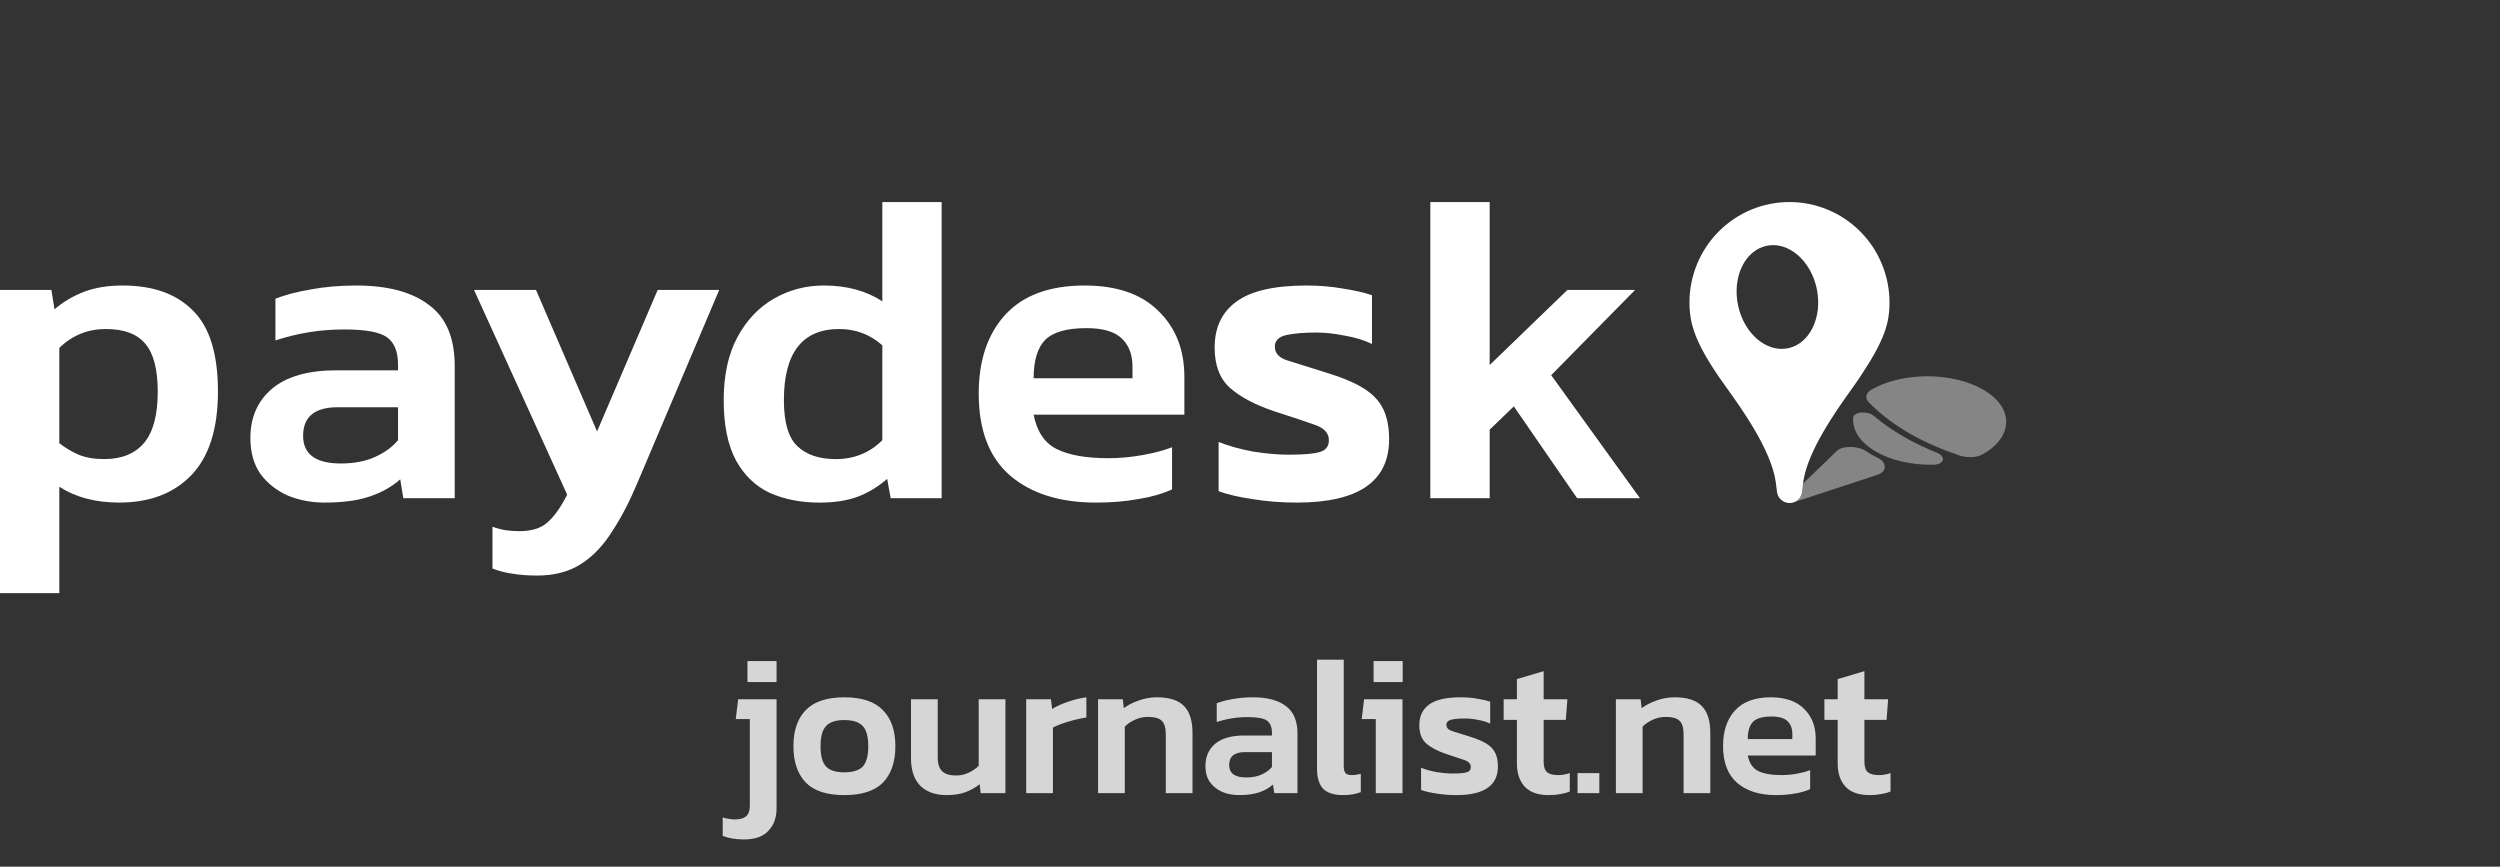 <svg width="150" height="52" viewBox="0 0 150 52" fill="none" xmlns="http://www.w3.org/2000/svg">
<rect x="0" y="0" width="150" height="52" fill="#333333" stroke="none"/>
<path d="M0 35.587V17.395H3.085L3.269 18.555C3.814 18.098 4.412 17.746 5.062 17.5C5.713 17.254 6.477 17.131 7.356 17.131C9.184 17.131 10.59 17.632 11.575 18.634C12.576 19.618 13.077 21.235 13.077 23.485C13.077 25.735 12.541 27.413 11.469 28.521C10.414 29.61 8.973 30.155 7.145 30.155C5.739 30.155 4.544 29.839 3.559 29.206V35.587H0ZM6.249 27.545C7.303 27.545 8.103 27.22 8.648 26.57C9.193 25.919 9.465 24.9 9.465 23.511C9.465 22.175 9.219 21.218 8.727 20.637C8.235 20.04 7.444 19.741 6.354 19.741C5.264 19.741 4.333 20.119 3.559 20.875V26.596C3.929 26.877 4.315 27.106 4.719 27.282C5.141 27.457 5.651 27.545 6.249 27.545Z" fill="white"/>
<path d="M19.479 30.155C18.688 30.155 17.95 30.015 17.265 29.734C16.597 29.435 16.052 29.004 15.63 28.442C15.226 27.862 15.023 27.141 15.023 26.28C15.023 25.049 15.454 24.065 16.315 23.327C17.194 22.589 18.486 22.219 20.191 22.219H23.882V21.877C23.882 21.103 23.663 20.558 23.223 20.242C22.801 19.926 21.94 19.767 20.639 19.767C19.216 19.767 17.845 19.987 16.526 20.427V17.922C17.106 17.693 17.809 17.509 18.636 17.368C19.479 17.21 20.393 17.131 21.378 17.131C23.258 17.131 24.708 17.517 25.728 18.291C26.765 19.047 27.283 20.268 27.283 21.956V29.892H24.199L24.014 28.758C23.522 29.198 22.916 29.54 22.195 29.786C21.474 30.032 20.569 30.155 19.479 30.155ZM20.455 27.809C21.246 27.809 21.931 27.677 22.511 27.413C23.091 27.15 23.548 26.816 23.882 26.412V24.434H20.27C18.882 24.434 18.187 25.005 18.187 26.148C18.187 27.255 18.943 27.809 20.455 27.809Z" fill="white"/>
<path d="M32.238 34.533C31.693 34.533 31.21 34.498 30.788 34.427C30.366 34.374 29.953 34.269 29.549 34.111V31.606C29.848 31.712 30.12 31.782 30.366 31.817C30.63 31.852 30.893 31.87 31.157 31.87C31.878 31.87 32.431 31.703 32.818 31.369C33.222 31.035 33.627 30.472 34.031 29.681L28.441 17.395H32.159L35.824 25.885L39.462 17.395H43.153L38.223 29.022C37.766 30.112 37.265 31.07 36.72 31.896C36.193 32.74 35.569 33.39 34.848 33.847C34.128 34.304 33.258 34.533 32.238 34.533Z" fill="white"/>
<path d="M49.169 30.156C48.062 30.156 47.069 29.962 46.19 29.576C45.329 29.171 44.652 28.521 44.16 27.625C43.668 26.711 43.422 25.507 43.422 24.012C43.422 22.518 43.694 21.262 44.239 20.242C44.784 19.223 45.514 18.449 46.428 17.922C47.342 17.395 48.343 17.131 49.433 17.131C50.804 17.131 51.973 17.447 52.94 18.08V12.122H56.499V29.892H53.441L53.23 28.732C52.685 29.206 52.087 29.567 51.437 29.813C50.804 30.041 50.048 30.156 49.169 30.156ZM50.145 27.546C51.252 27.546 52.184 27.168 52.94 26.412V20.717C52.202 20.067 51.34 19.741 50.356 19.741C48.141 19.741 47.034 21.165 47.034 24.012C47.034 25.348 47.306 26.271 47.851 26.781C48.396 27.291 49.161 27.546 50.145 27.546Z" fill="white"/>
<path d="M65.762 30.155C63.6 30.155 61.886 29.619 60.621 28.547C59.355 27.457 58.723 25.814 58.723 23.617C58.723 21.631 59.25 20.057 60.304 18.897C61.377 17.72 62.968 17.131 65.076 17.131C67.01 17.131 68.486 17.64 69.506 18.66C70.543 19.662 71.062 20.98 71.062 22.615V24.882H62.018C62.212 25.884 62.669 26.57 63.389 26.939C64.128 27.308 65.164 27.492 66.501 27.492C67.169 27.492 67.845 27.431 68.531 27.308C69.233 27.185 69.832 27.027 70.324 26.833V29.364C69.744 29.628 69.067 29.822 68.294 29.945C67.52 30.085 66.676 30.155 65.762 30.155ZM62.018 22.694H67.95V22.008C67.95 21.288 67.74 20.725 67.318 20.321C66.896 19.899 66.184 19.688 65.182 19.688C64.005 19.688 63.178 19.926 62.704 20.4C62.247 20.875 62.018 21.639 62.018 22.694Z" fill="white"/>
<path d="M77.81 30.155C76.878 30.155 75.99 30.085 75.147 29.945C74.303 29.822 73.626 29.663 73.117 29.47V26.517C73.732 26.763 74.425 26.956 75.199 27.097C75.973 27.22 76.684 27.282 77.335 27.282C78.213 27.282 78.829 27.229 79.18 27.123C79.55 27.018 79.734 26.781 79.734 26.412C79.734 25.99 79.453 25.682 78.89 25.489C78.346 25.295 77.528 25.023 76.439 24.671C75.296 24.285 74.417 23.819 73.802 23.274C73.187 22.729 72.879 21.921 72.879 20.848C72.879 19.653 73.309 18.739 74.171 18.106C75.05 17.456 76.456 17.131 78.389 17.131C79.163 17.131 79.892 17.192 80.578 17.315C81.263 17.421 81.843 17.553 82.318 17.711V20.637C81.843 20.409 81.299 20.242 80.684 20.137C80.068 20.013 79.496 19.952 78.969 19.952C78.213 19.952 77.607 20.005 77.15 20.11C76.711 20.216 76.491 20.444 76.491 20.796C76.491 21.182 76.728 21.455 77.203 21.613C77.695 21.771 78.451 22.008 79.471 22.325C80.472 22.624 81.254 22.949 81.817 23.3C82.379 23.652 82.775 24.074 83.003 24.566C83.232 25.041 83.346 25.638 83.346 26.359C83.346 28.89 81.501 30.155 77.81 30.155Z" fill="white"/>
<path d="M85.82 29.892V12.122H89.38V21.903L94.046 17.395H98.107L93.071 22.51L98.397 29.892H94.627L90.83 24.382L89.38 25.779V29.892H85.82Z" fill="white"/>
<g opacity="0.4">
<path d="M118.982 27.25C118.605 27.467 118.02 27.484 117.561 27.328C116.595 27 115.536 26.564 114.551 25.994C113.506 25.391 112.721 24.741 112.143 24.158C111.893 23.906 111.925 23.587 112.283 23.38C114.136 22.309 117.138 22.308 118.988 23.376C120.838 24.444 120.835 26.178 118.982 27.247V27.25Z" fill="white"/>
<path d="M111.941 27.057C111.497 26.75 110.534 26.719 110.194 27.07L107.137 30.026L107.579 30.153L112.645 28.489C113.261 28.29 113.199 27.723 112.655 27.467C112.519 27.403 112.387 27.335 112.261 27.262C112.148 27.196 112.042 27.128 111.941 27.058L111.941 27.057Z" fill="white"/>
<path d="M115.997 27.884C116.679 27.874 116.774 27.391 116.217 27.166C115.547 26.894 114.864 26.573 114.209 26.195C113.512 25.792 112.927 25.372 112.438 24.96C112.053 24.637 111.217 24.687 111.191 25.08C111.142 25.81 111.595 26.544 112.553 27.097C113.497 27.642 114.749 27.905 115.997 27.883V27.884Z" fill="white"/>
</g>
<path fill-rule="evenodd" clip-rule="evenodd" d="M103.125 13.888C104.25 12.757 105.776 12.122 107.367 12.122C108.958 12.122 110.485 12.757 111.613 13.888C112.738 15.019 113.37 16.553 113.37 18.154C113.37 18.357 113.36 18.562 113.34 18.768C113.34 18.772 113.339 18.776 113.338 18.779C113.337 18.786 113.335 18.792 113.335 18.798C113.209 20.132 112.358 21.449 111.737 22.409C111.695 22.474 111.655 22.537 111.615 22.598C111.499 22.778 111.321 23.028 111.105 23.332C110.151 24.67 108.463 27.04 108.193 28.919L108.12 29.508C108.099 29.694 108.01 29.865 107.872 29.988C107.734 30.112 107.555 30.181 107.37 30.181C107.184 30.181 107.005 30.112 106.868 29.988C106.728 29.864 106.64 29.694 106.619 29.508L106.545 28.919C106.267 26.979 104.473 24.485 103.542 23.19C103.366 22.947 103.222 22.745 103.123 22.598C102.502 21.67 101.538 20.222 101.403 18.798C101.401 18.788 101.398 18.777 101.398 18.768C101.378 18.561 101.367 18.357 101.367 18.154C101.367 16.553 102 15.019 103.125 13.888ZM109.006 17.326C109.361 19.023 108.592 20.621 107.287 20.894C105.983 21.167 104.638 20.012 104.282 18.315C103.927 16.617 104.696 15.02 106.001 14.747C107.305 14.474 108.651 15.629 109.006 17.326Z" fill="white"/>
<path d="M44.847 40.923V39.664H46.593V40.923H44.847ZM44.645 50.367C44.146 50.367 43.719 50.295 43.362 50.153V49.048C43.489 49.088 43.612 49.115 43.731 49.131C43.857 49.155 43.972 49.167 44.075 49.167C44.4 49.167 44.633 49.099 44.776 48.965C44.918 48.838 44.99 48.632 44.99 48.347V43.144H44.146L44.289 41.956H46.593V48.502C46.593 49.056 46.431 49.503 46.106 49.844C45.789 50.192 45.303 50.367 44.645 50.367ZM50.658 47.706C49.605 47.706 48.833 47.452 48.342 46.946C47.851 46.431 47.605 45.706 47.605 44.772C47.605 43.837 47.851 43.117 48.342 42.61C48.841 42.095 49.613 41.838 50.658 41.838C51.712 41.838 52.484 42.095 52.975 42.61C53.474 43.117 53.723 43.837 53.723 44.772C53.723 45.706 53.477 46.431 52.986 46.946C52.495 47.452 51.719 47.706 50.658 47.706ZM50.658 46.34C51.173 46.34 51.541 46.225 51.763 45.995C51.985 45.758 52.096 45.35 52.096 44.772C52.096 44.194 51.985 43.79 51.763 43.56C51.541 43.323 51.173 43.204 50.658 43.204C50.151 43.204 49.787 43.323 49.566 43.56C49.344 43.79 49.233 44.194 49.233 44.772C49.233 45.35 49.344 45.758 49.566 45.995C49.787 46.225 50.151 46.34 50.658 46.34ZM56.798 47.706C56.125 47.706 55.598 47.52 55.218 47.147C54.846 46.767 54.66 46.213 54.66 45.484V41.956H56.263V45.449C56.263 45.829 56.354 46.106 56.536 46.28C56.719 46.447 56.992 46.53 57.356 46.53C57.633 46.53 57.887 46.474 58.116 46.363C58.354 46.253 58.556 46.114 58.722 45.948V41.956H60.326V47.587H58.841L58.782 47.052C58.544 47.242 58.263 47.401 57.938 47.528C57.621 47.646 57.241 47.706 56.798 47.706ZM61.572 47.587V41.956H63.057L63.128 42.539C63.381 42.38 63.694 42.238 64.066 42.111C64.447 41.976 64.819 41.885 65.183 41.838V43.049C64.969 43.081 64.736 43.129 64.482 43.192C64.229 43.255 63.987 43.327 63.758 43.406C63.528 43.485 63.334 43.568 63.175 43.655V47.587H61.572ZM65.884 47.587V41.956H67.369L67.429 42.491C67.658 42.317 67.947 42.166 68.296 42.04C68.652 41.905 69.024 41.838 69.412 41.838C70.157 41.838 70.699 42.012 71.04 42.36C71.38 42.709 71.55 43.247 71.55 43.976V47.587H69.947V44.059C69.947 43.679 69.868 43.41 69.709 43.251C69.559 43.093 69.274 43.014 68.854 43.014C68.609 43.014 68.359 43.069 68.106 43.18C67.86 43.291 67.654 43.429 67.488 43.596V47.587H65.884ZM74.333 47.706C73.977 47.706 73.644 47.642 73.335 47.516C73.034 47.381 72.789 47.187 72.599 46.934C72.417 46.672 72.326 46.348 72.326 45.96C72.326 45.405 72.52 44.962 72.908 44.629C73.304 44.297 73.886 44.13 74.654 44.13H76.317V43.976C76.317 43.627 76.218 43.382 76.02 43.239C75.83 43.097 75.442 43.026 74.856 43.026C74.214 43.026 73.597 43.125 73.003 43.323V42.194C73.264 42.091 73.581 42.008 73.953 41.945C74.333 41.873 74.745 41.838 75.188 41.838C76.036 41.838 76.689 42.012 77.148 42.36C77.615 42.701 77.849 43.251 77.849 44.011V47.587H76.459L76.376 47.076C76.154 47.274 75.881 47.428 75.556 47.539C75.232 47.65 74.824 47.706 74.333 47.706ZM74.773 46.648C75.129 46.648 75.438 46.589 75.699 46.47C75.96 46.352 76.166 46.201 76.317 46.019V45.128H74.689C74.064 45.128 73.751 45.385 73.751 45.9C73.751 46.399 74.091 46.648 74.773 46.648ZM80.59 47.706C80.043 47.706 79.643 47.579 79.39 47.326C79.144 47.072 79.022 46.668 79.022 46.114V39.581H80.625V45.983C80.625 46.181 80.665 46.32 80.744 46.399C80.823 46.47 80.938 46.506 81.088 46.506C81.294 46.506 81.48 46.478 81.647 46.423V47.528C81.346 47.646 80.993 47.706 80.59 47.706ZM82.415 40.923V39.664H84.161V40.923H82.415ZM82.546 47.587V43.144H81.703L81.845 41.956H84.15V47.587H82.546ZM87.38 47.706C86.96 47.706 86.56 47.674 86.18 47.611C85.8 47.555 85.495 47.484 85.265 47.397V46.066C85.543 46.177 85.855 46.264 86.204 46.328C86.552 46.383 86.873 46.411 87.166 46.411C87.562 46.411 87.839 46.387 87.997 46.34C88.164 46.292 88.247 46.185 88.247 46.019C88.247 45.829 88.12 45.69 87.867 45.603C87.621 45.516 87.253 45.393 86.762 45.235C86.247 45.061 85.851 44.851 85.574 44.605C85.297 44.36 85.159 43.996 85.159 43.513C85.159 42.974 85.353 42.562 85.74 42.277C86.136 41.984 86.77 41.838 87.641 41.838C87.99 41.838 88.318 41.865 88.627 41.921C88.936 41.968 89.197 42.028 89.411 42.099V43.418C89.197 43.315 88.952 43.239 88.674 43.192C88.397 43.136 88.14 43.109 87.902 43.109C87.562 43.109 87.289 43.133 87.083 43.18C86.885 43.227 86.786 43.331 86.786 43.489C86.786 43.663 86.893 43.786 87.106 43.857C87.328 43.928 87.669 44.035 88.128 44.178C88.579 44.312 88.932 44.459 89.185 44.617C89.439 44.776 89.617 44.966 89.72 45.188C89.823 45.401 89.874 45.67 89.874 45.995C89.874 47.136 89.043 47.706 87.38 47.706ZM92.928 47.706C92.278 47.706 91.795 47.535 91.478 47.195C91.17 46.854 91.015 46.391 91.015 45.805V43.192H90.219V41.956H91.015V40.745L92.619 40.27V41.956H94.044L93.949 43.192H92.619V45.698C92.619 46.007 92.69 46.221 92.833 46.34C92.975 46.45 93.197 46.506 93.498 46.506C93.719 46.506 93.949 46.466 94.187 46.387V47.492C94.013 47.563 93.823 47.615 93.617 47.646C93.411 47.686 93.181 47.706 92.928 47.706ZM94.653 47.587V46.387H95.96V47.587H94.653ZM96.953 47.587V41.956H98.438L98.497 42.491C98.727 42.317 99.016 42.166 99.364 42.04C99.721 41.905 100.093 41.838 100.481 41.838C101.225 41.838 101.768 42.012 102.108 42.36C102.449 42.709 102.619 43.247 102.619 43.976V47.587H101.015V44.059C101.015 43.679 100.936 43.41 100.778 43.251C100.627 43.093 100.342 43.014 99.922 43.014C99.677 43.014 99.428 43.069 99.174 43.18C98.929 43.291 98.723 43.429 98.556 43.596V47.587H96.953ZM106.554 47.706C105.58 47.706 104.808 47.464 104.238 46.981C103.668 46.49 103.383 45.75 103.383 44.76C103.383 43.865 103.62 43.156 104.095 42.634C104.578 42.103 105.295 41.838 106.245 41.838C107.116 41.838 107.782 42.067 108.241 42.527C108.708 42.978 108.942 43.572 108.942 44.309V45.33H104.867C104.954 45.781 105.16 46.09 105.485 46.257C105.818 46.423 106.285 46.506 106.887 46.506C107.188 46.506 107.493 46.478 107.801 46.423C108.118 46.367 108.387 46.296 108.609 46.209V47.349C108.348 47.468 108.043 47.555 107.694 47.611C107.346 47.674 106.966 47.706 106.554 47.706ZM104.867 44.344H107.54V44.035C107.54 43.711 107.445 43.457 107.255 43.275C107.065 43.085 106.744 42.99 106.293 42.99C105.762 42.99 105.39 43.097 105.176 43.311C104.97 43.525 104.867 43.869 104.867 44.344ZM112.173 47.706C111.523 47.706 111.04 47.535 110.723 47.195C110.415 46.854 110.26 46.391 110.26 45.805V43.192H109.464V41.956H110.26V40.745L111.864 40.27V41.956H113.289L113.194 43.192H111.864V45.698C111.864 46.007 111.935 46.221 112.077 46.34C112.22 46.45 112.442 46.506 112.743 46.506C112.964 46.506 113.194 46.466 113.432 46.387V47.492C113.257 47.563 113.067 47.615 112.861 47.646C112.656 47.686 112.426 47.706 112.173 47.706Z" fill="white" fill-opacity="0.8"/>
</svg>
